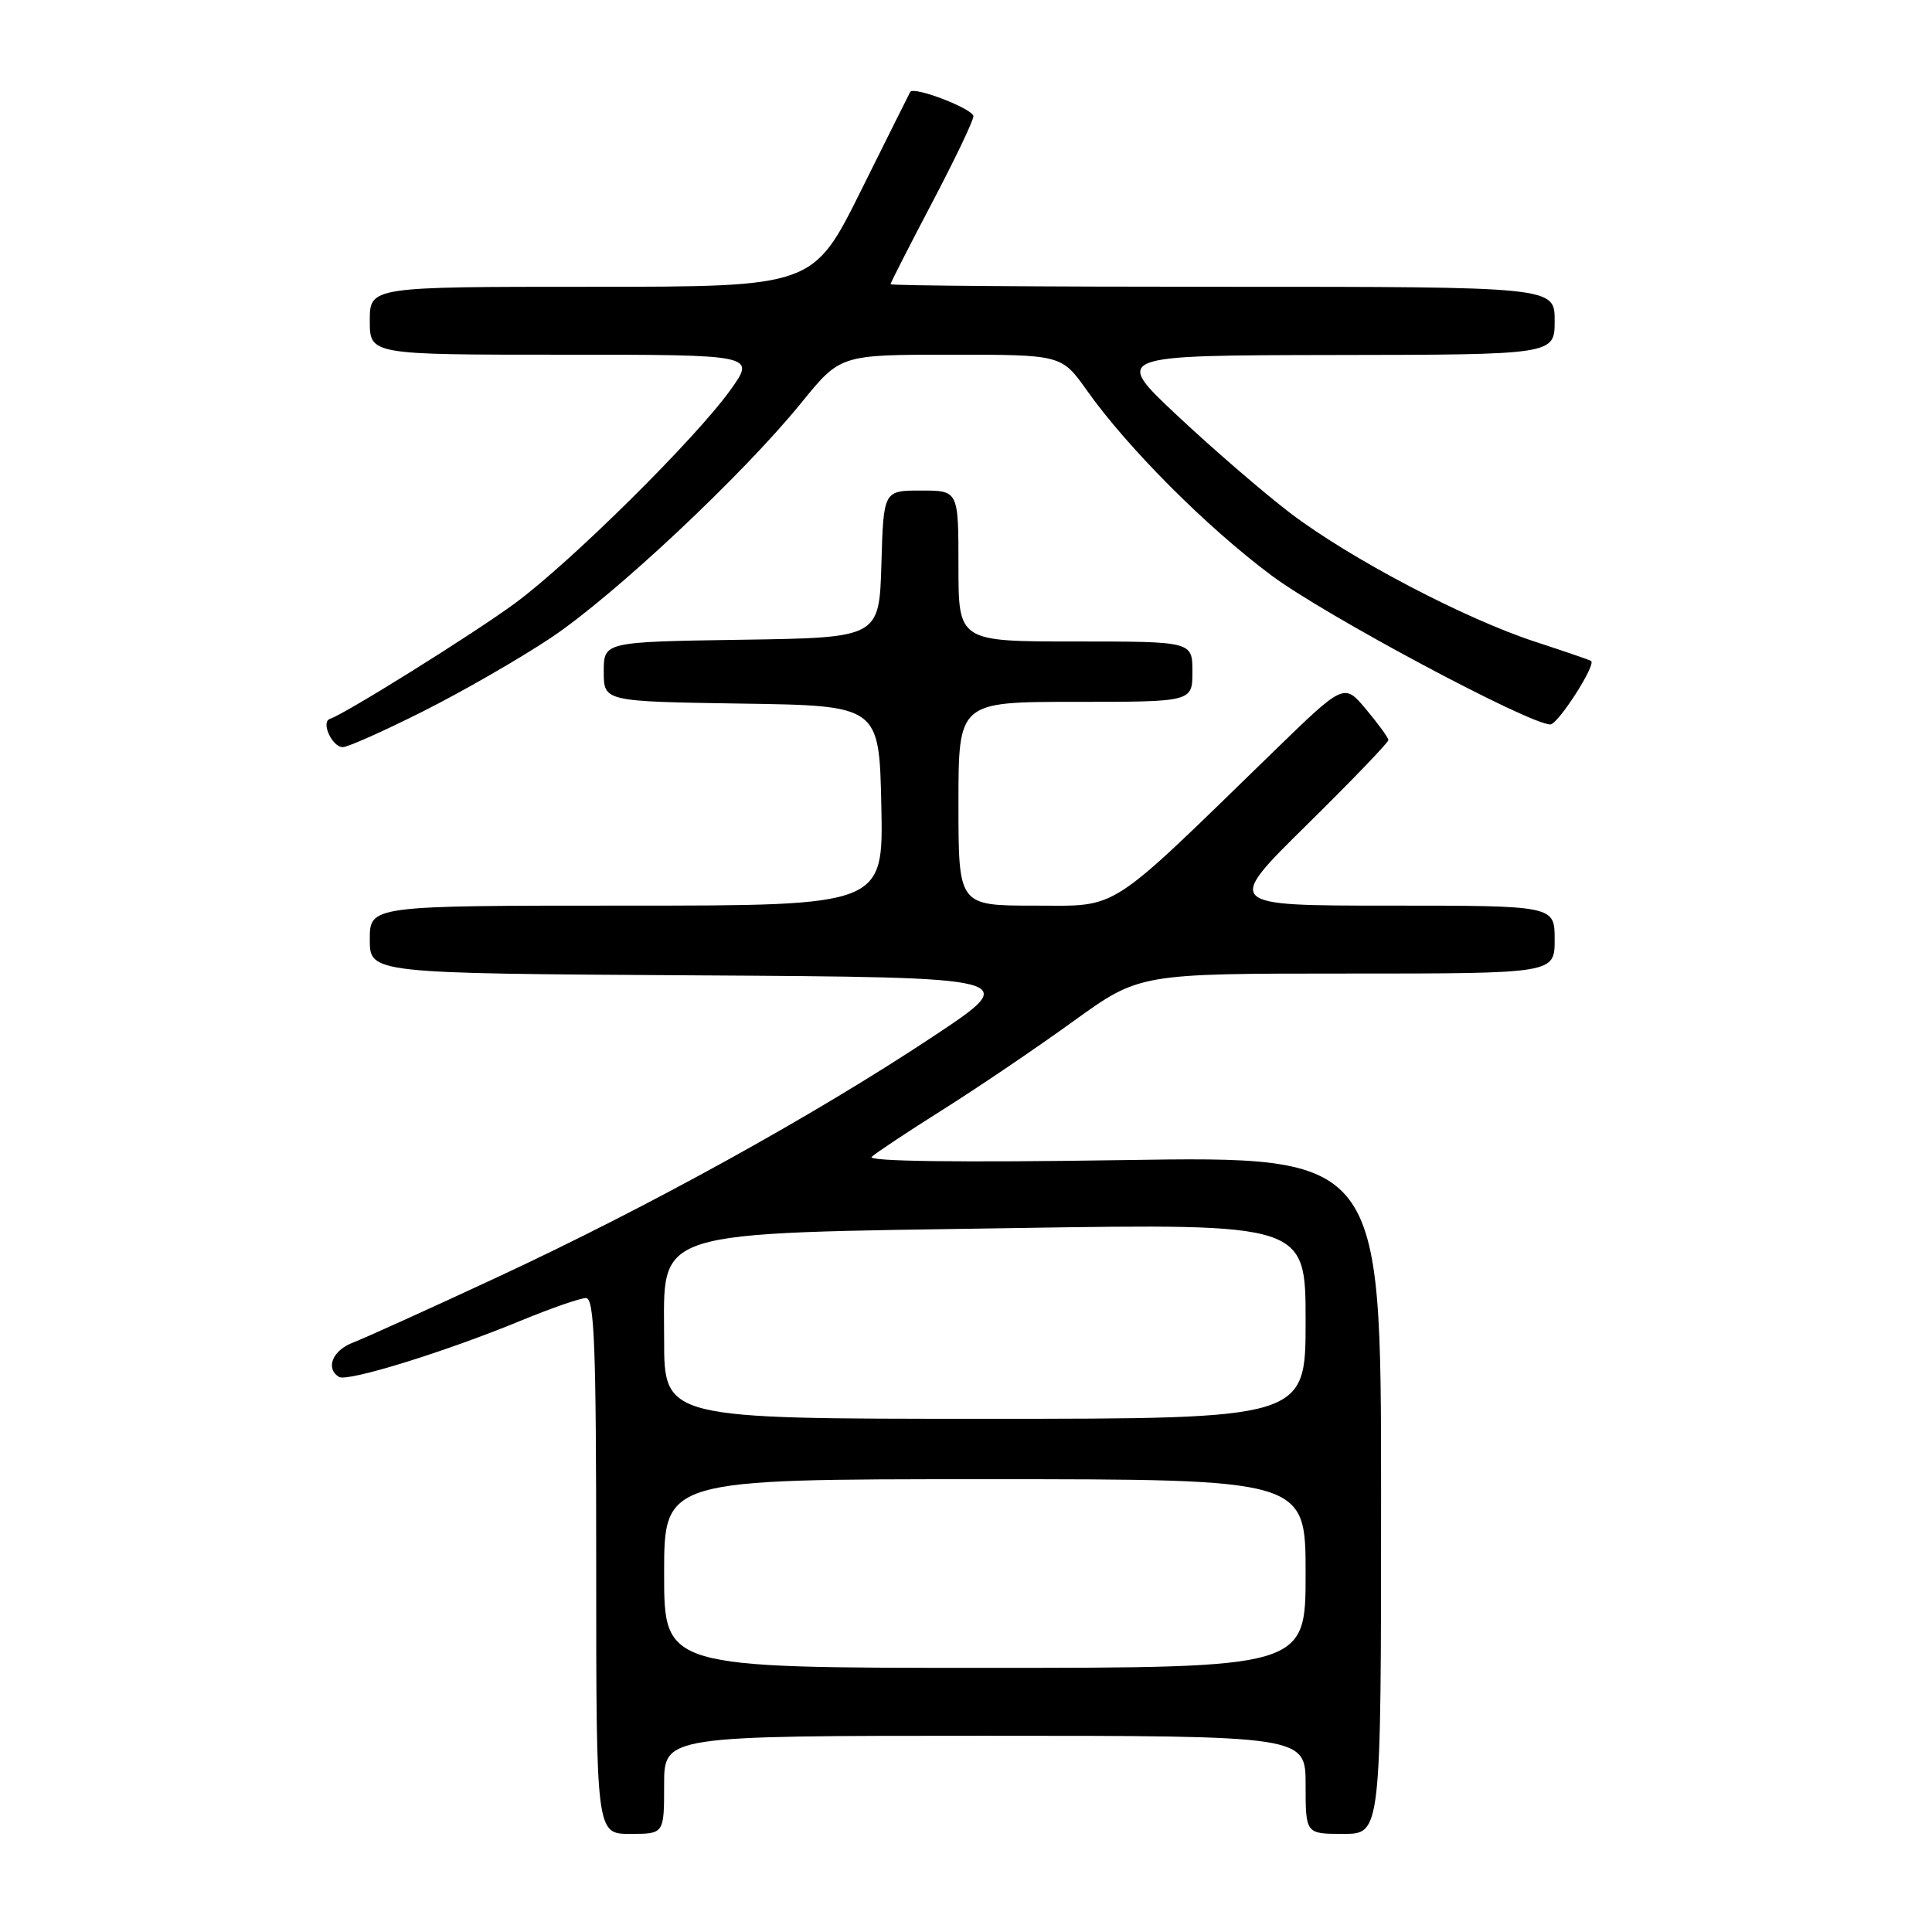 <?xml version="1.0" encoding="UTF-8" standalone="no"?>
<!DOCTYPE svg PUBLIC "-//W3C//DTD SVG 1.1//EN" "http://www.w3.org/Graphics/SVG/1.1/DTD/svg11.dtd" >
<svg xmlns="http://www.w3.org/2000/svg" xmlns:xlink="http://www.w3.org/1999/xlink" version="1.1" viewBox="0 0 256 256">
 <g >
 <path fill="currentColor"
d=" M 88.00 236.50 C 88.00 230.00 88.00 230.00 130.50 230.00 C 173.00 230.00 173.00 230.00 173.00 236.50 C 173.00 243.00 173.00 243.00 178.00 243.00 C 183.00 243.00 183.00 243.00 183.00 198.09 C 183.00 153.19 183.00 153.19 148.75 153.72 C 127.10 154.05 114.87 153.89 115.50 153.29 C 116.05 152.77 120.33 149.93 125.00 146.99 C 129.68 144.04 137.43 138.79 142.24 135.31 C 150.98 129.00 150.98 129.00 178.49 129.00 C 206.00 129.00 206.00 129.00 206.00 124.50 C 206.00 120.00 206.00 120.00 184.15 120.00 C 162.30 120.00 162.30 120.00 173.15 109.31 C 179.12 103.43 183.99 98.36 183.97 98.06 C 183.96 97.75 182.63 95.92 181.02 94.00 C 178.10 90.50 178.10 90.50 168.80 99.54 C 146.44 121.28 148.43 120.00 137.07 120.00 C 127.00 120.00 127.00 120.00 127.00 106.50 C 127.00 93.00 127.00 93.00 142.50 93.00 C 158.00 93.00 158.00 93.00 158.00 89.00 C 158.00 85.00 158.00 85.00 142.50 85.00 C 127.00 85.00 127.00 85.00 127.00 75.00 C 127.00 65.00 127.00 65.00 122.04 65.00 C 117.07 65.00 117.07 65.00 116.79 74.75 C 116.50 84.50 116.50 84.50 98.25 84.77 C 80.00 85.05 80.00 85.05 80.00 89.00 C 80.00 92.95 80.00 92.95 98.25 93.23 C 116.50 93.50 116.50 93.50 116.78 106.75 C 117.06 120.00 117.06 120.00 83.03 120.00 C 49.00 120.00 49.00 120.00 49.00 124.49 C 49.00 128.98 49.00 128.98 92.23 129.24 C 135.47 129.50 135.47 129.50 123.58 137.38 C 107.79 147.85 86.03 159.87 65.91 169.23 C 56.89 173.43 48.26 177.33 46.75 177.91 C 44.06 178.93 43.09 181.32 44.92 182.45 C 46.03 183.14 58.99 179.13 69.00 175.00 C 73.00 173.35 76.89 172.00 77.64 172.00 C 78.76 172.00 79.00 178.20 79.00 207.50 C 79.00 243.00 79.00 243.00 83.50 243.00 C 88.00 243.00 88.00 243.00 88.00 236.50 Z  M 56.07 94.25 C 61.27 91.64 68.87 87.26 72.97 84.53 C 81.37 78.93 98.42 62.93 106.19 53.36 C 111.35 47.00 111.35 47.00 126.01 47.00 C 140.66 47.00 140.66 47.00 144.03 51.75 C 149.42 59.35 159.86 69.82 168.45 76.23 C 175.51 81.51 202.66 96.01 205.43 95.99 C 206.45 95.98 211.52 88.09 210.83 87.58 C 210.65 87.45 207.35 86.32 203.50 85.06 C 194.12 82.01 178.90 74.02 170.96 67.98 C 167.41 65.27 160.68 59.46 156.00 55.07 C 147.50 47.09 147.50 47.09 176.75 47.04 C 206.00 47.00 206.00 47.00 206.00 42.50 C 206.00 38.00 206.00 38.00 162.00 38.00 C 137.80 38.00 118.00 37.85 118.00 37.66 C 118.00 37.48 120.47 32.64 123.48 26.91 C 126.49 21.19 128.97 16.01 128.98 15.41 C 129.00 14.44 121.09 11.39 120.61 12.18 C 120.51 12.36 117.57 18.24 114.09 25.25 C 107.75 38.00 107.75 38.00 78.38 38.00 C 49.00 38.00 49.00 38.00 49.00 42.50 C 49.00 47.00 49.00 47.00 74.56 47.00 C 100.12 47.00 100.12 47.00 96.81 51.64 C 92.19 58.11 75.52 74.61 68.15 80.00 C 62.61 84.06 45.76 94.58 43.71 95.26 C 42.49 95.67 44.01 99.00 45.42 99.00 C 46.09 99.00 50.88 96.86 56.07 94.25 Z  M 88.00 208.50 C 88.00 196.00 88.00 196.00 130.50 196.00 C 173.00 196.00 173.00 196.00 173.00 208.50 C 173.00 221.00 173.00 221.00 130.50 221.00 C 88.00 221.00 88.00 221.00 88.00 208.50 Z  M 88.00 177.46 C 88.00 162.71 85.58 163.48 134.75 162.72 C 173.00 162.13 173.00 162.13 173.00 175.06 C 173.00 188.00 173.00 188.00 130.50 188.00 C 88.00 188.00 88.00 188.00 88.00 177.46 Z "/>
</g>
</svg>